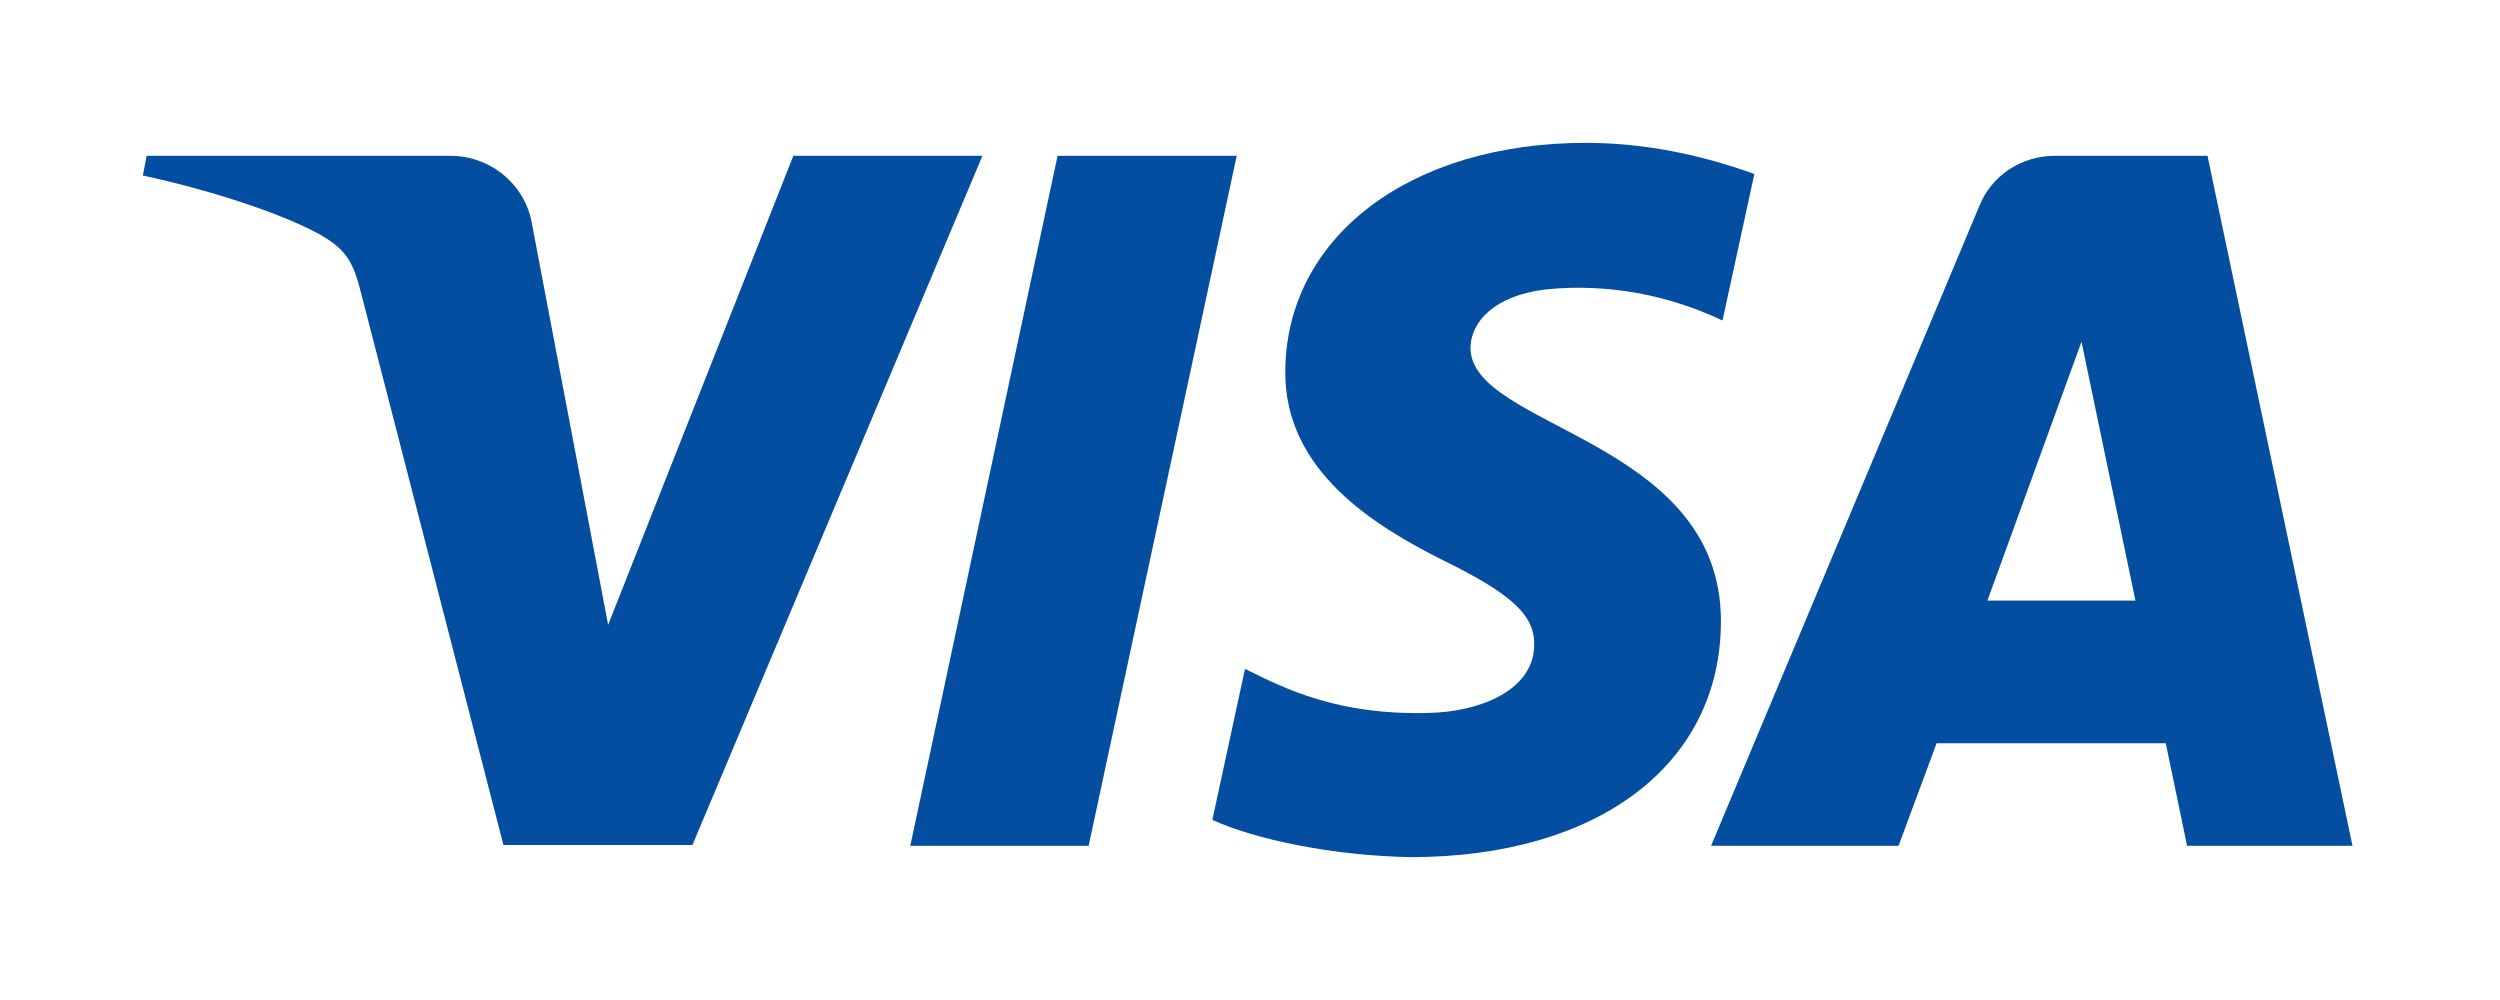 <svg width="35" height="14" viewBox="0 0 35 14" fill="none" xmlns="http://www.w3.org/2000/svg">
<path d="M11.107 2.181L8.514 8.748L7.452 3.158C7.367 2.595 6.878 2.181 6.304 2.181H2.053L2 2.457C2.882 2.648 3.87 2.956 4.465 3.275C4.837 3.488 4.944 3.647 5.061 4.125L7.048 11.83H9.694L13.754 2.181H11.107ZM14.806 2.181L12.744 11.841H15.241L17.314 2.181H14.806ZM20.587 4.859C20.597 4.508 20.916 4.136 21.649 4.051C22.5 3.966 23.35 4.125 24.115 4.487L24.561 2.436C23.796 2.159 22.999 2 22.202 2C19.736 2 18.004 3.318 17.994 5.199C17.983 6.591 19.237 7.356 20.183 7.834C21.16 8.312 21.49 8.61 21.479 9.035C21.469 9.673 20.703 9.97 19.991 9.981C18.738 10.013 18.004 9.651 17.43 9.364L16.973 11.479C17.558 11.745 18.631 11.979 19.747 12C22.372 12 24.093 10.704 24.093 8.695C24.093 6.134 20.565 5.996 20.587 4.859ZM30.905 2.181H28.769C28.302 2.181 27.877 2.457 27.707 2.893L23.955 11.841H26.58L27.112 10.406H30.321L30.619 11.841H32.935L30.905 2.181ZM27.824 8.408L29.141 4.784L29.896 8.408H27.824Z" fill="#034EA1"/>
</svg>
